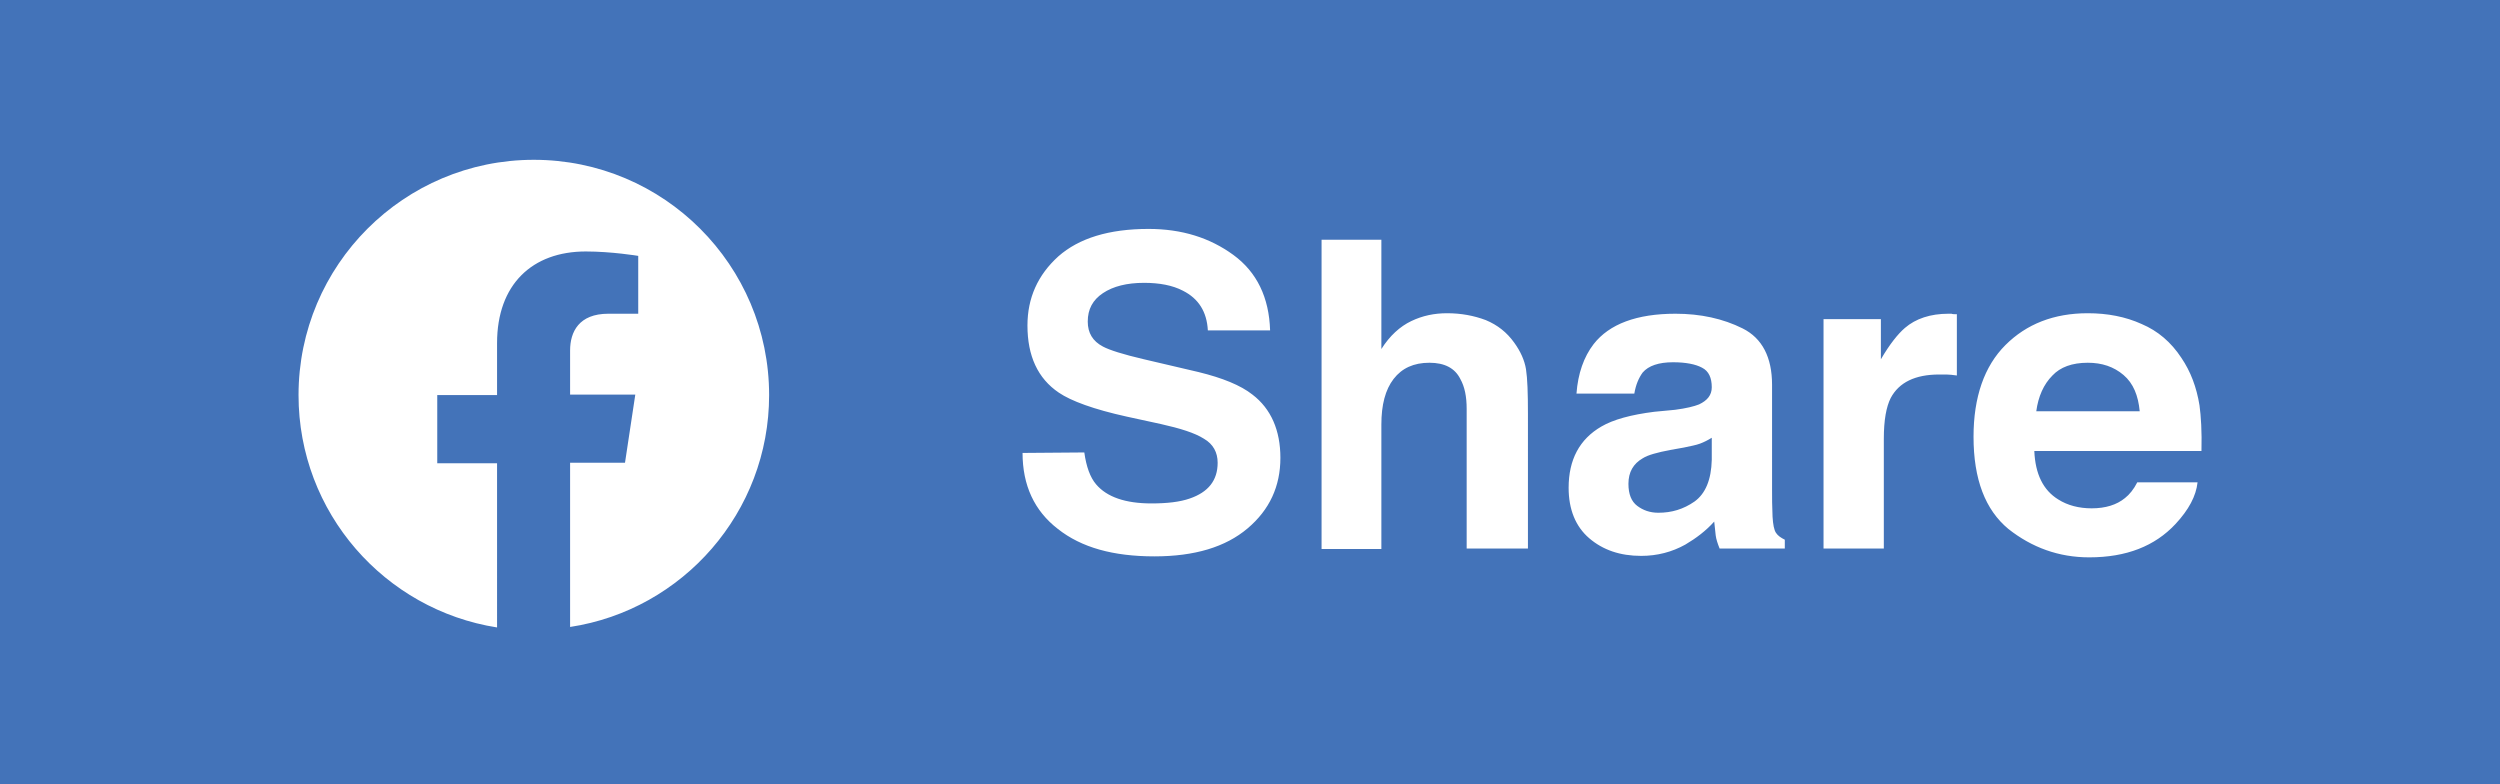 <?xml version="1.0" encoding="utf-8"?>
<!-- Generator: Adobe Illustrator 25.0.0, SVG Export Plug-In . SVG Version: 6.00 Build 0)  -->
<svg version="1.1" id="Layer_1" xmlns="http://www.w3.org/2000/svg" xmlns:xlink="http://www.w3.org/1999/xlink" x="0px" y="0px"
	 viewBox="0 0 51 16" style="enable-background:new 0 0 51 16;" xml:space="preserve">
<style type="text/css">
	.st0{fill:#4373B9;}
</style>
<g>
	<path class="st0" d="M51,16H0V0h51V16z M20.86,9.24c0,0.66,0.24,1.18,0.72,1.55c0.48,0.38,1.13,0.56,1.97,0.56
		c0.82,0,1.45-0.19,1.9-0.57s0.67-0.86,0.67-1.44c0-0.56-0.19-1-0.57-1.29c-0.24-0.19-0.61-0.34-1.1-0.46l-1.11-0.26
		c-0.43-0.1-0.71-0.19-0.84-0.26c-0.21-0.11-0.31-0.28-0.31-0.51c0-0.25,0.1-0.44,0.31-0.58s0.49-0.21,0.84-0.21
		c0.31,0,0.58,0.05,0.79,0.16c0.32,0.16,0.49,0.43,0.51,0.81h1.27c-0.02-0.67-0.27-1.19-0.75-1.54c-0.48-0.35-1.05-0.53-1.73-0.53
		c-0.81,0-1.42,0.19-1.84,0.56c-0.42,0.38-0.63,0.85-0.63,1.41c0,0.62,0.21,1.08,0.64,1.37c0.25,0.17,0.71,0.34,1.39,0.49l0.69,0.15
		c0.4,0.09,0.69,0.18,0.88,0.3c0.19,0.11,0.28,0.28,0.28,0.49c0,0.36-0.19,0.6-0.57,0.73c-0.2,0.07-0.46,0.1-0.78,0.1
		c-0.53,0-0.91-0.13-1.13-0.39c-0.12-0.14-0.2-0.36-0.24-0.65L20.86,9.24L20.86,9.24z M29.52,6.39c-0.26,0-0.5,0.05-0.73,0.16
		s-0.44,0.3-0.61,0.57V4.89h-1.22v6.31h1.22V8.66c0-0.4,0.08-0.71,0.25-0.93s0.41-0.33,0.73-0.33c0.31,0,0.52,0.11,0.63,0.33
		c0.09,0.16,0.13,0.36,0.13,0.61v2.85h1.25V8.44c0-0.42-0.01-0.72-0.04-0.91c-0.03-0.18-0.11-0.36-0.24-0.54
		c-0.15-0.21-0.34-0.36-0.58-0.46C30.07,6.44,29.81,6.39,29.52,6.39z M33.75,8.4c-0.48,0.06-0.84,0.16-1.08,0.3
		C32.22,8.96,32,9.38,32,9.95c0,0.44,0.14,0.79,0.42,1.03s0.63,0.36,1.06,0.36c0.33,0,0.63-0.08,0.9-0.23
		c0.22-0.13,0.42-0.28,0.59-0.47c0.01,0.11,0.02,0.2,0.03,0.28s0.04,0.17,0.08,0.27h1.33v-0.18c-0.08-0.04-0.14-0.08-0.18-0.14
		s-0.06-0.17-0.07-0.33c-0.01-0.21-0.01-0.39-0.01-0.54V7.85c0-0.56-0.2-0.95-0.6-1.15c-0.4-0.2-0.86-0.3-1.37-0.3
		c-0.79,0-1.35,0.21-1.67,0.62c-0.2,0.26-0.32,0.6-0.35,1.01h1.18c0.03-0.18,0.09-0.32,0.17-0.43c0.12-0.14,0.33-0.21,0.62-0.21
		c0.26,0,0.46,0.04,0.59,0.11c0.14,0.07,0.2,0.21,0.2,0.4c0,0.16-0.09,0.27-0.26,0.35c-0.1,0.04-0.26,0.08-0.49,0.11L33.75,8.4z
		 M34.92,9.38c-0.01,0.41-0.13,0.69-0.35,0.85c-0.23,0.16-0.47,0.23-0.74,0.23c-0.17,0-0.31-0.05-0.43-0.14s-0.18-0.24-0.18-0.45
		c0-0.24,0.1-0.41,0.29-0.52c0.11-0.07,0.3-0.12,0.56-0.17l0.28-0.05c0.14-0.03,0.25-0.05,0.33-0.08s0.16-0.07,0.24-0.12
		C34.92,8.93,34.92,9.38,34.92,9.38z M39.75,6.4c-0.37,0-0.67,0.1-0.89,0.29c-0.14,0.12-0.31,0.33-0.49,0.64V6.51H37.2v4.68h1.23
		V8.95c0-0.38,0.05-0.65,0.14-0.83c0.17-0.32,0.5-0.48,0.99-0.48c0.04,0,0.09,0,0.15,0s0.13,0.01,0.21,0.02V6.41
		c-0.05,0-0.09,0-0.11-0.01C39.8,6.4,39.78,6.4,39.75,6.4z M42.59,6.39c-0.69,0-1.25,0.22-1.68,0.65c-0.43,0.43-0.65,1.06-0.65,1.87
		c0,0.87,0.24,1.49,0.71,1.88c0.48,0.38,1.03,0.58,1.65,0.58c0.76,0,1.34-0.23,1.76-0.68c0.27-0.29,0.42-0.57,0.45-0.85H43.6
		c-0.07,0.14-0.16,0.25-0.25,0.32c-0.17,0.14-0.4,0.21-0.68,0.21c-0.26,0-0.49-0.06-0.68-0.18C41.68,10,41.52,9.67,41.5,9.2h3.41
		c0.01-0.4-0.01-0.71-0.04-0.93C44.81,7.9,44.69,7.58,44.5,7.3c-0.21-0.32-0.48-0.55-0.81-0.69C43.36,6.46,42.99,6.39,42.59,6.39z
		 M42.59,7.4c0.29,0,0.53,0.08,0.73,0.25s0.3,0.42,0.33,0.74h-2.11c0.04-0.3,0.15-0.55,0.33-0.73C42.03,7.49,42.27,7.4,42.59,7.4z
		 M15.69,8.06c0-2.65-2.15-4.8-4.8-4.8s-4.8,2.15-4.8,4.8c0,2.4,1.76,4.38,4.05,4.74V9.45H8.92V8.06h1.22V7
		c0-1.2,0.72-1.87,1.81-1.87c0.53,0,1.07,0.09,1.07,0.09V6.4h-0.61c-0.6,0-0.78,0.37-0.78,0.75v0.9h1.33l-0.21,1.39h-1.12v3.35
		C13.93,12.44,15.69,10.45,15.69,8.06L15.69,8.06z"/>
</g>
</svg>
